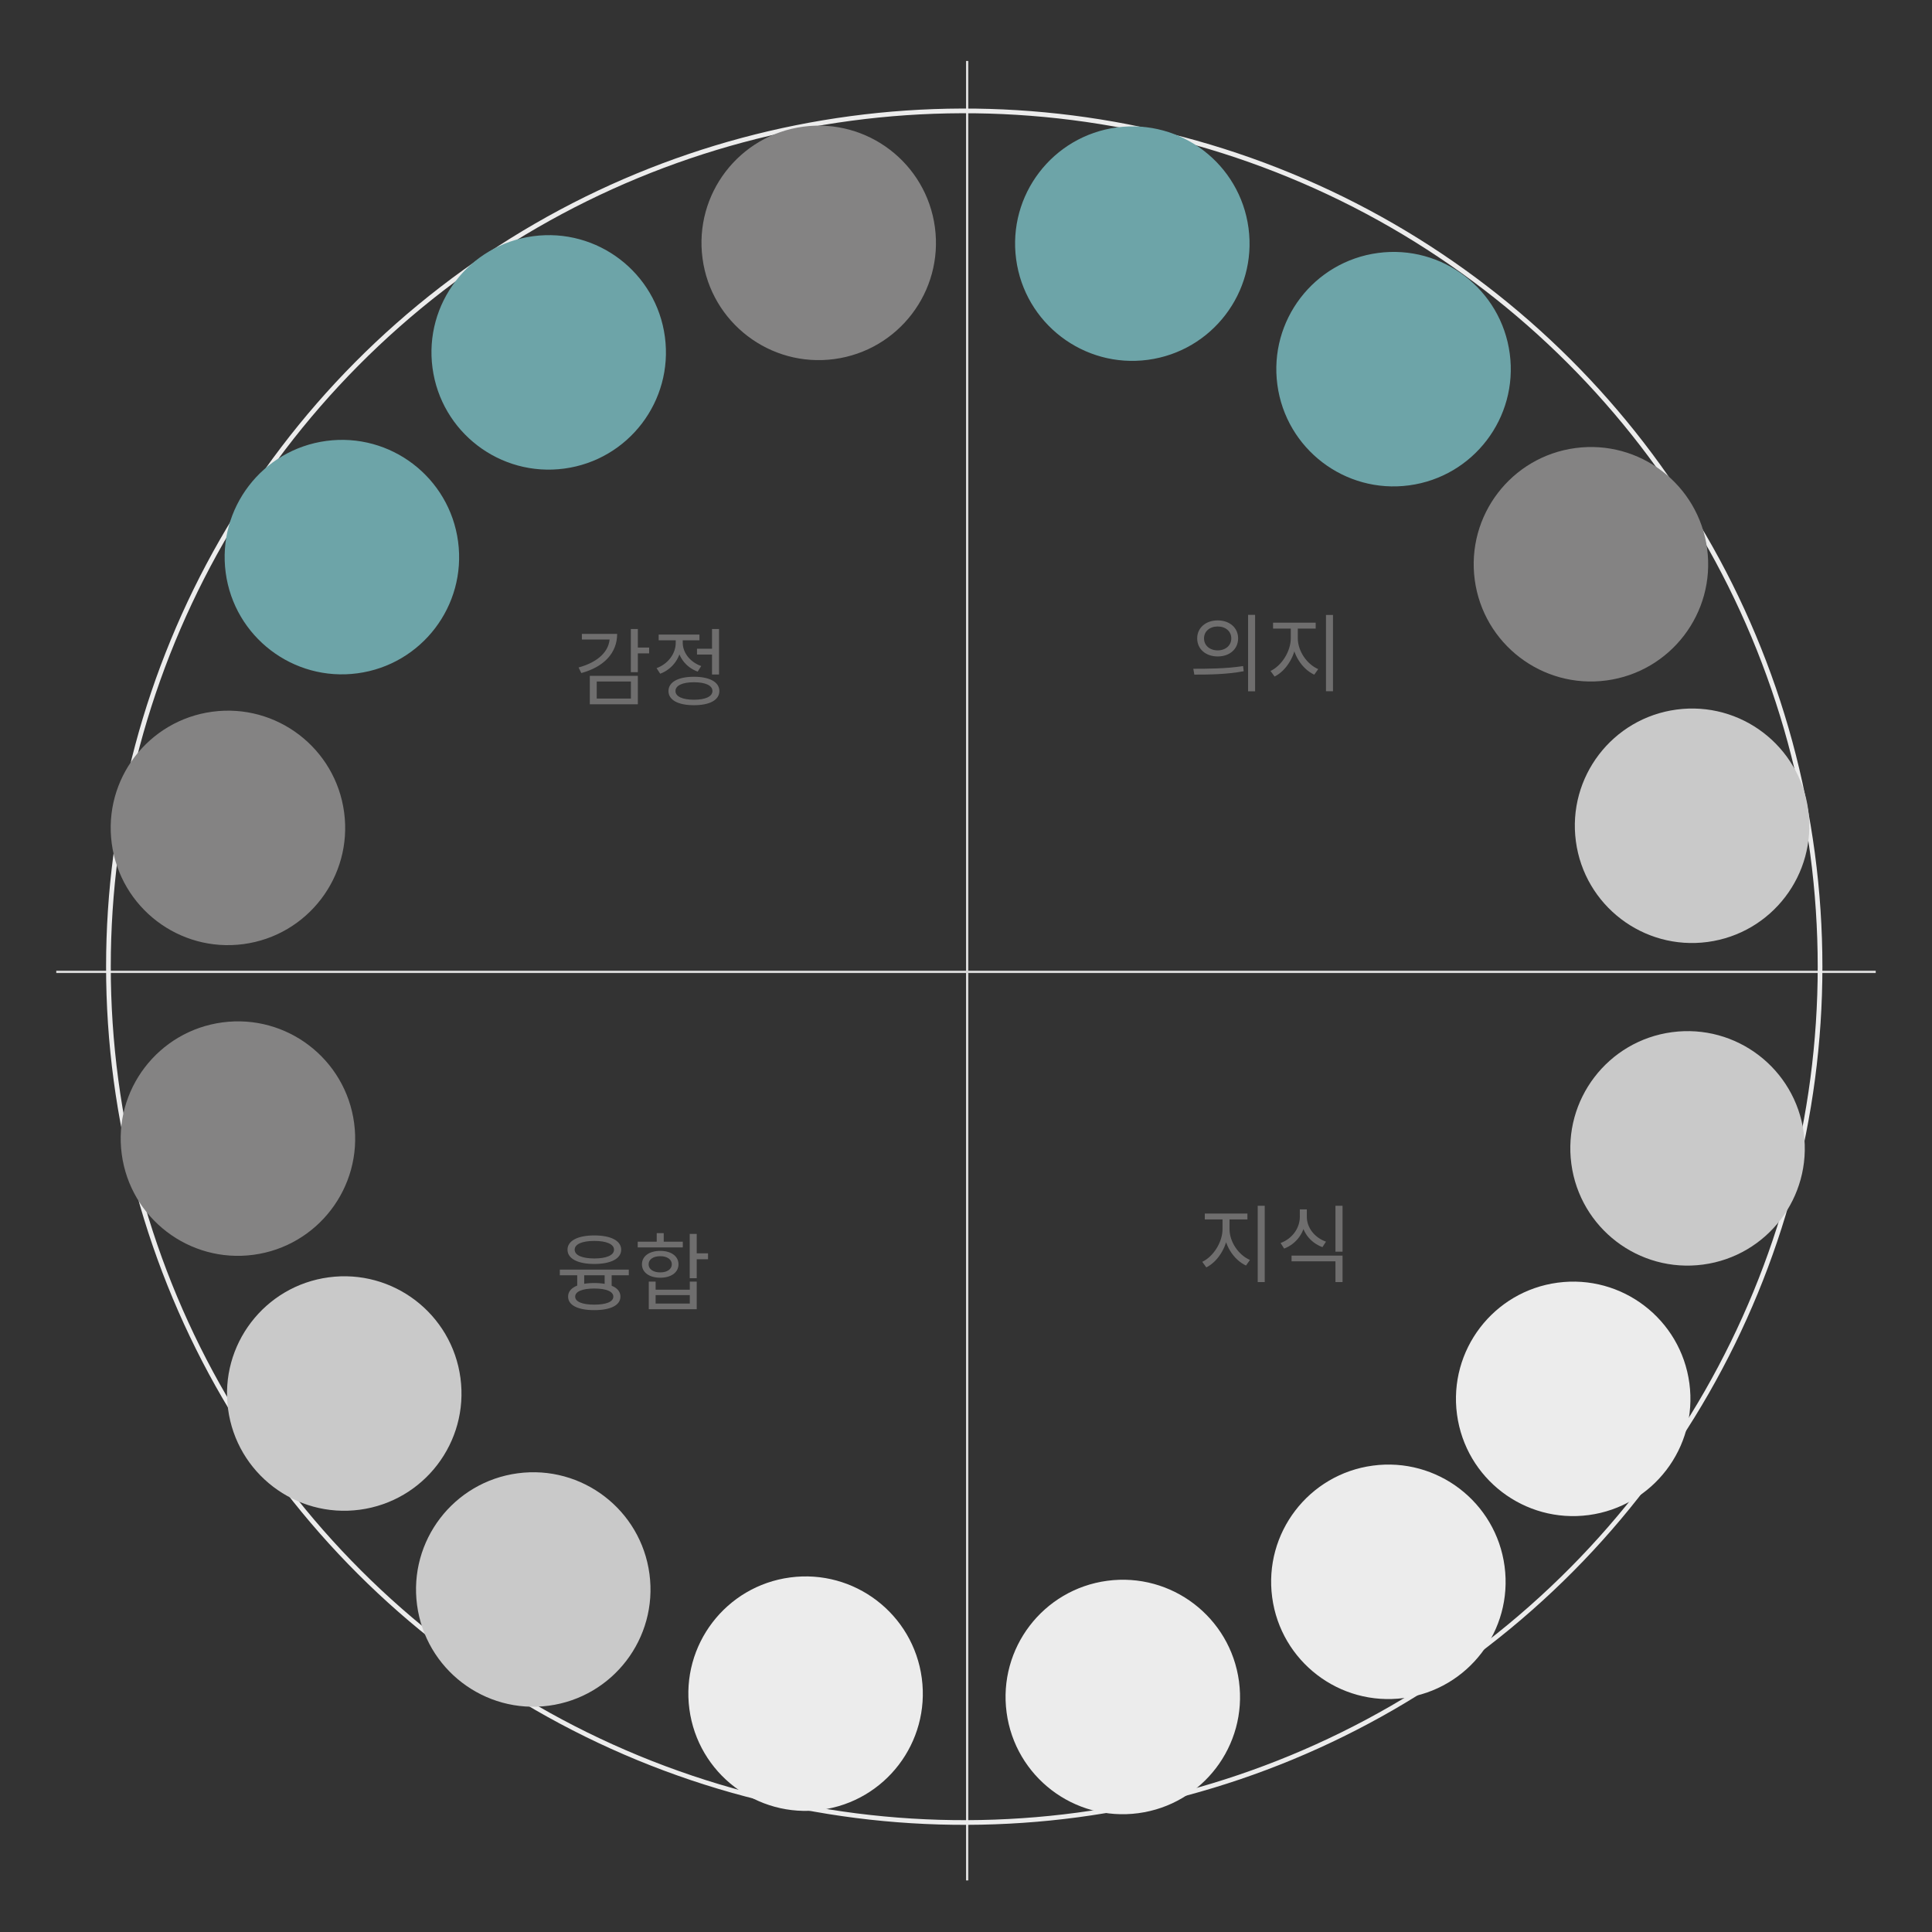 <svg width="412" height="412" viewBox="0 0 412 412" fill="none" xmlns="http://www.w3.org/2000/svg">
<rect x="0" y="0" width="412" height="412" fill="#333333" stroke="none"/>
<line x1="206.25" y1="13" x2="206.25" y2="401" stroke="#D9D9D9" stroke-width="0.5"/>
<line x1="400" y1="207.25" x2="12" y2="207.25" stroke="#D9D9D9" stroke-width="0.5"/>
<path d="M134.525 134.132H136.019V143.348H134.525V134.132ZM135.605 138.092H138.431V139.334H135.605V138.092ZM130.025 135.176H131.609C131.609 139.28 128.747 142.232 123.959 143.528L123.383 142.34C127.595 141.188 130.025 138.83 130.025 135.842V135.176ZM124.085 135.176H130.853V136.382H124.085V135.176ZM125.777 144.122H136.019V150.188H125.777V144.122ZM134.543 145.328H127.253V148.964H134.543V145.328ZM148.635 138.344H152.307V139.586H148.635V138.344ZM151.839 134.132H153.333V143.834H151.839V134.132ZM147.987 144.32C151.335 144.32 153.405 145.454 153.405 147.362C153.405 149.288 151.335 150.386 147.987 150.386C144.621 150.386 142.551 149.288 142.551 147.362C142.551 145.454 144.621 144.32 147.987 144.32ZM147.987 145.49C145.539 145.49 144.045 146.174 144.045 147.362C144.045 148.532 145.539 149.216 147.987 149.216C150.435 149.216 151.929 148.532 151.929 147.362C151.929 146.174 150.435 145.49 147.987 145.49ZM144.099 135.77H145.323V137.084C145.323 140.09 143.487 142.664 140.787 143.672L140.013 142.484C142.425 141.602 144.099 139.424 144.099 137.084V135.77ZM144.387 135.77H145.593V137.084C145.593 139.19 147.177 141.206 149.535 142.034L148.779 143.222C146.133 142.268 144.387 139.82 144.387 137.084V135.77ZM140.463 135.32H149.157V136.544H140.463V135.32Z" fill="#6F6E6E"/>
<path d="M259.675 132.302C262.213 132.302 264.031 133.868 264.031 136.136C264.031 138.422 262.213 139.988 259.675 139.988C257.137 139.988 255.301 138.422 255.301 136.136C255.301 133.868 257.137 132.302 259.675 132.302ZM259.675 133.598C257.983 133.598 256.759 134.624 256.759 136.136C256.759 137.648 257.983 138.692 259.675 138.692C261.349 138.692 262.573 137.648 262.573 136.136C262.573 134.624 261.349 133.598 259.675 133.598ZM266.155 131.114H267.649V147.422H266.155V131.114ZM254.689 143.858L254.473 142.616C257.443 142.616 261.547 142.598 265.093 142.04L265.219 143.138C261.565 143.84 257.587 143.858 254.689 143.858ZM275.261 133.454H276.467V136.1C276.467 139.538 274.397 142.994 271.805 144.272L270.941 143.084C273.299 141.968 275.261 138.908 275.261 136.1V133.454ZM275.549 133.454H276.755V136.1C276.755 138.854 278.717 141.662 281.111 142.688L280.265 143.876C277.637 142.652 275.549 139.484 275.549 136.1V133.454ZM271.481 132.788H280.571V134.048H271.481V132.788ZM282.767 131.132H284.261V147.404H282.767V131.132Z" fill="#6F6E6E"/>
<path d="M260.703 259.454H261.909V262.1C261.909 265.538 259.839 268.994 257.247 270.272L256.383 269.084C258.741 267.968 260.703 264.908 260.703 262.1V259.454ZM260.991 259.454H262.197V262.1C262.197 264.854 264.159 267.662 266.553 268.688L265.707 269.876C263.079 268.652 260.991 265.484 260.991 262.1V259.454ZM256.923 258.788H266.013V260.048H256.923V258.788ZM268.209 257.132H269.703V273.404H268.209V257.132ZM277.189 257.906H278.431V259.49C278.431 262.568 276.595 265.214 273.841 266.258L273.085 265.07C275.551 264.17 277.189 261.92 277.189 259.49V257.906ZM277.459 257.906H278.683V259.49C278.683 261.83 280.357 263.936 282.769 264.782L282.013 265.952C279.295 264.962 277.459 262.478 277.459 259.49V257.906ZM275.425 267.752H286.297V273.404H284.785V268.976H275.425V267.752ZM284.785 257.132H286.297V266.924H284.785V257.132Z" fill="#6F6E6E"/>
<path d="M123.091 271.34H124.585V274.562H123.091V271.34ZM128.941 271.34H130.435V274.562H128.941V271.34ZM119.383 270.746H134.089V271.952H119.383V270.746ZM126.727 273.608C130.219 273.608 132.307 274.652 132.307 276.506C132.307 278.342 130.219 279.386 126.727 279.386C123.235 279.386 121.147 278.342 121.147 276.506C121.147 274.652 123.235 273.608 126.727 273.608ZM126.727 274.778C124.189 274.778 122.659 275.408 122.659 276.506C122.659 277.604 124.189 278.216 126.727 278.216C129.283 278.216 130.795 277.604 130.795 276.506C130.795 275.408 129.283 274.778 126.727 274.778ZM126.745 263.456C130.273 263.456 132.469 264.59 132.469 266.498C132.469 268.406 130.273 269.54 126.745 269.54C123.199 269.54 121.021 268.406 121.021 266.498C121.021 264.59 123.199 263.456 126.745 263.456ZM126.745 264.626C124.153 264.626 122.551 265.31 122.551 266.498C122.551 267.686 124.153 268.37 126.745 268.37C129.319 268.37 130.939 267.686 130.939 266.498C130.939 265.31 129.319 264.626 126.745 264.626ZM147.083 263.132H148.577V272.582H147.083V263.132ZM147.929 267.272H150.989V268.532H147.929V267.272ZM138.353 273.302H139.811V275.03H147.101V273.302H148.577V279.188H138.353V273.302ZM139.811 276.182V277.982H147.101V276.182H139.811ZM135.995 264.788H145.607V266.012H135.995V264.788ZM140.801 266.75C143.123 266.75 144.689 267.884 144.689 269.612C144.689 271.34 143.123 272.474 140.801 272.474C138.461 272.474 136.895 271.34 136.895 269.612C136.895 267.884 138.461 266.75 140.801 266.75ZM140.801 267.884C139.307 267.884 138.317 268.568 138.317 269.612C138.317 270.656 139.307 271.34 140.801 271.34C142.259 271.34 143.267 270.656 143.267 269.612C143.267 268.568 142.259 267.884 140.801 267.884ZM140.045 262.97H141.539V265.454H140.045V262.97Z" fill="#6F6E6E"/>
<circle cx="205.626" cy="206.15" r="182.5" transform="rotate(-7.611 205.626 206.15)" stroke="#ECECEC"/>
<circle cx="117.011" cy="75.147" r="25" transform="rotate(-7.611 117.011 75.147)" fill="#6DA4A8"/>
<circle cx="72.908" cy="118.805" r="25" transform="rotate(-7.611 72.908 118.805)" fill="#6DA4A8"/>
<circle cx="48.607" cy="176.551" r="25" transform="rotate(-7.611 48.607 176.551)" fill="#848383"/>
<circle cx="50.739" cy="242.807" r="25" transform="rotate(-7.611 50.739 242.807)" fill="#848383"/>
<circle cx="73.413" cy="297.169" r="25" transform="rotate(-7.611 73.413 297.169)" fill="#C9C9C9"/>
<circle cx="113.718" cy="338.96" r="25" transform="rotate(-7.611 113.718 338.96)" fill="#C9C9C9"/>
<circle cx="171.792" cy="361.173" r="25" transform="rotate(-7.611 171.792 361.173)" fill="#ECECEC"/>
<circle cx="239.438" cy="361.882" r="25" transform="rotate(-7.611 239.438 361.882)" fill="#ECECEC"/>
<circle cx="296.072" cy="337.323" r="25" transform="rotate(-7.611 296.072 337.323)" fill="#ECECEC"/>
<circle cx="335.484" cy="298.309" r="25" transform="rotate(-7.611 335.484 298.309)" fill="#ECECEC"/>
<circle cx="359.871" cy="244.891" r="25" transform="rotate(-7.611 359.871 244.891)" fill="#C9C9C9"/>
<circle cx="360.836" cy="176.096" r="25" transform="rotate(-7.611 360.836 176.096)" fill="#C9C9C9"/>
<circle cx="339.268" cy="120.328" r="25" transform="rotate(-7.611 339.268 120.328)" fill="#848383"/>
<circle cx="297.176" cy="78.724" r="25" transform="rotate(-7.611 297.176 78.724)" fill="#6DA4A8"/>
<circle cx="241.469" cy="51.955" r="25" transform="rotate(-7.611 241.469 51.955)" fill="#6DA4A8"/>
<circle cx="174.593" cy="51.794" r="25" transform="rotate(-7.611 174.593 51.794)" fill="#848383"/>
</svg>
